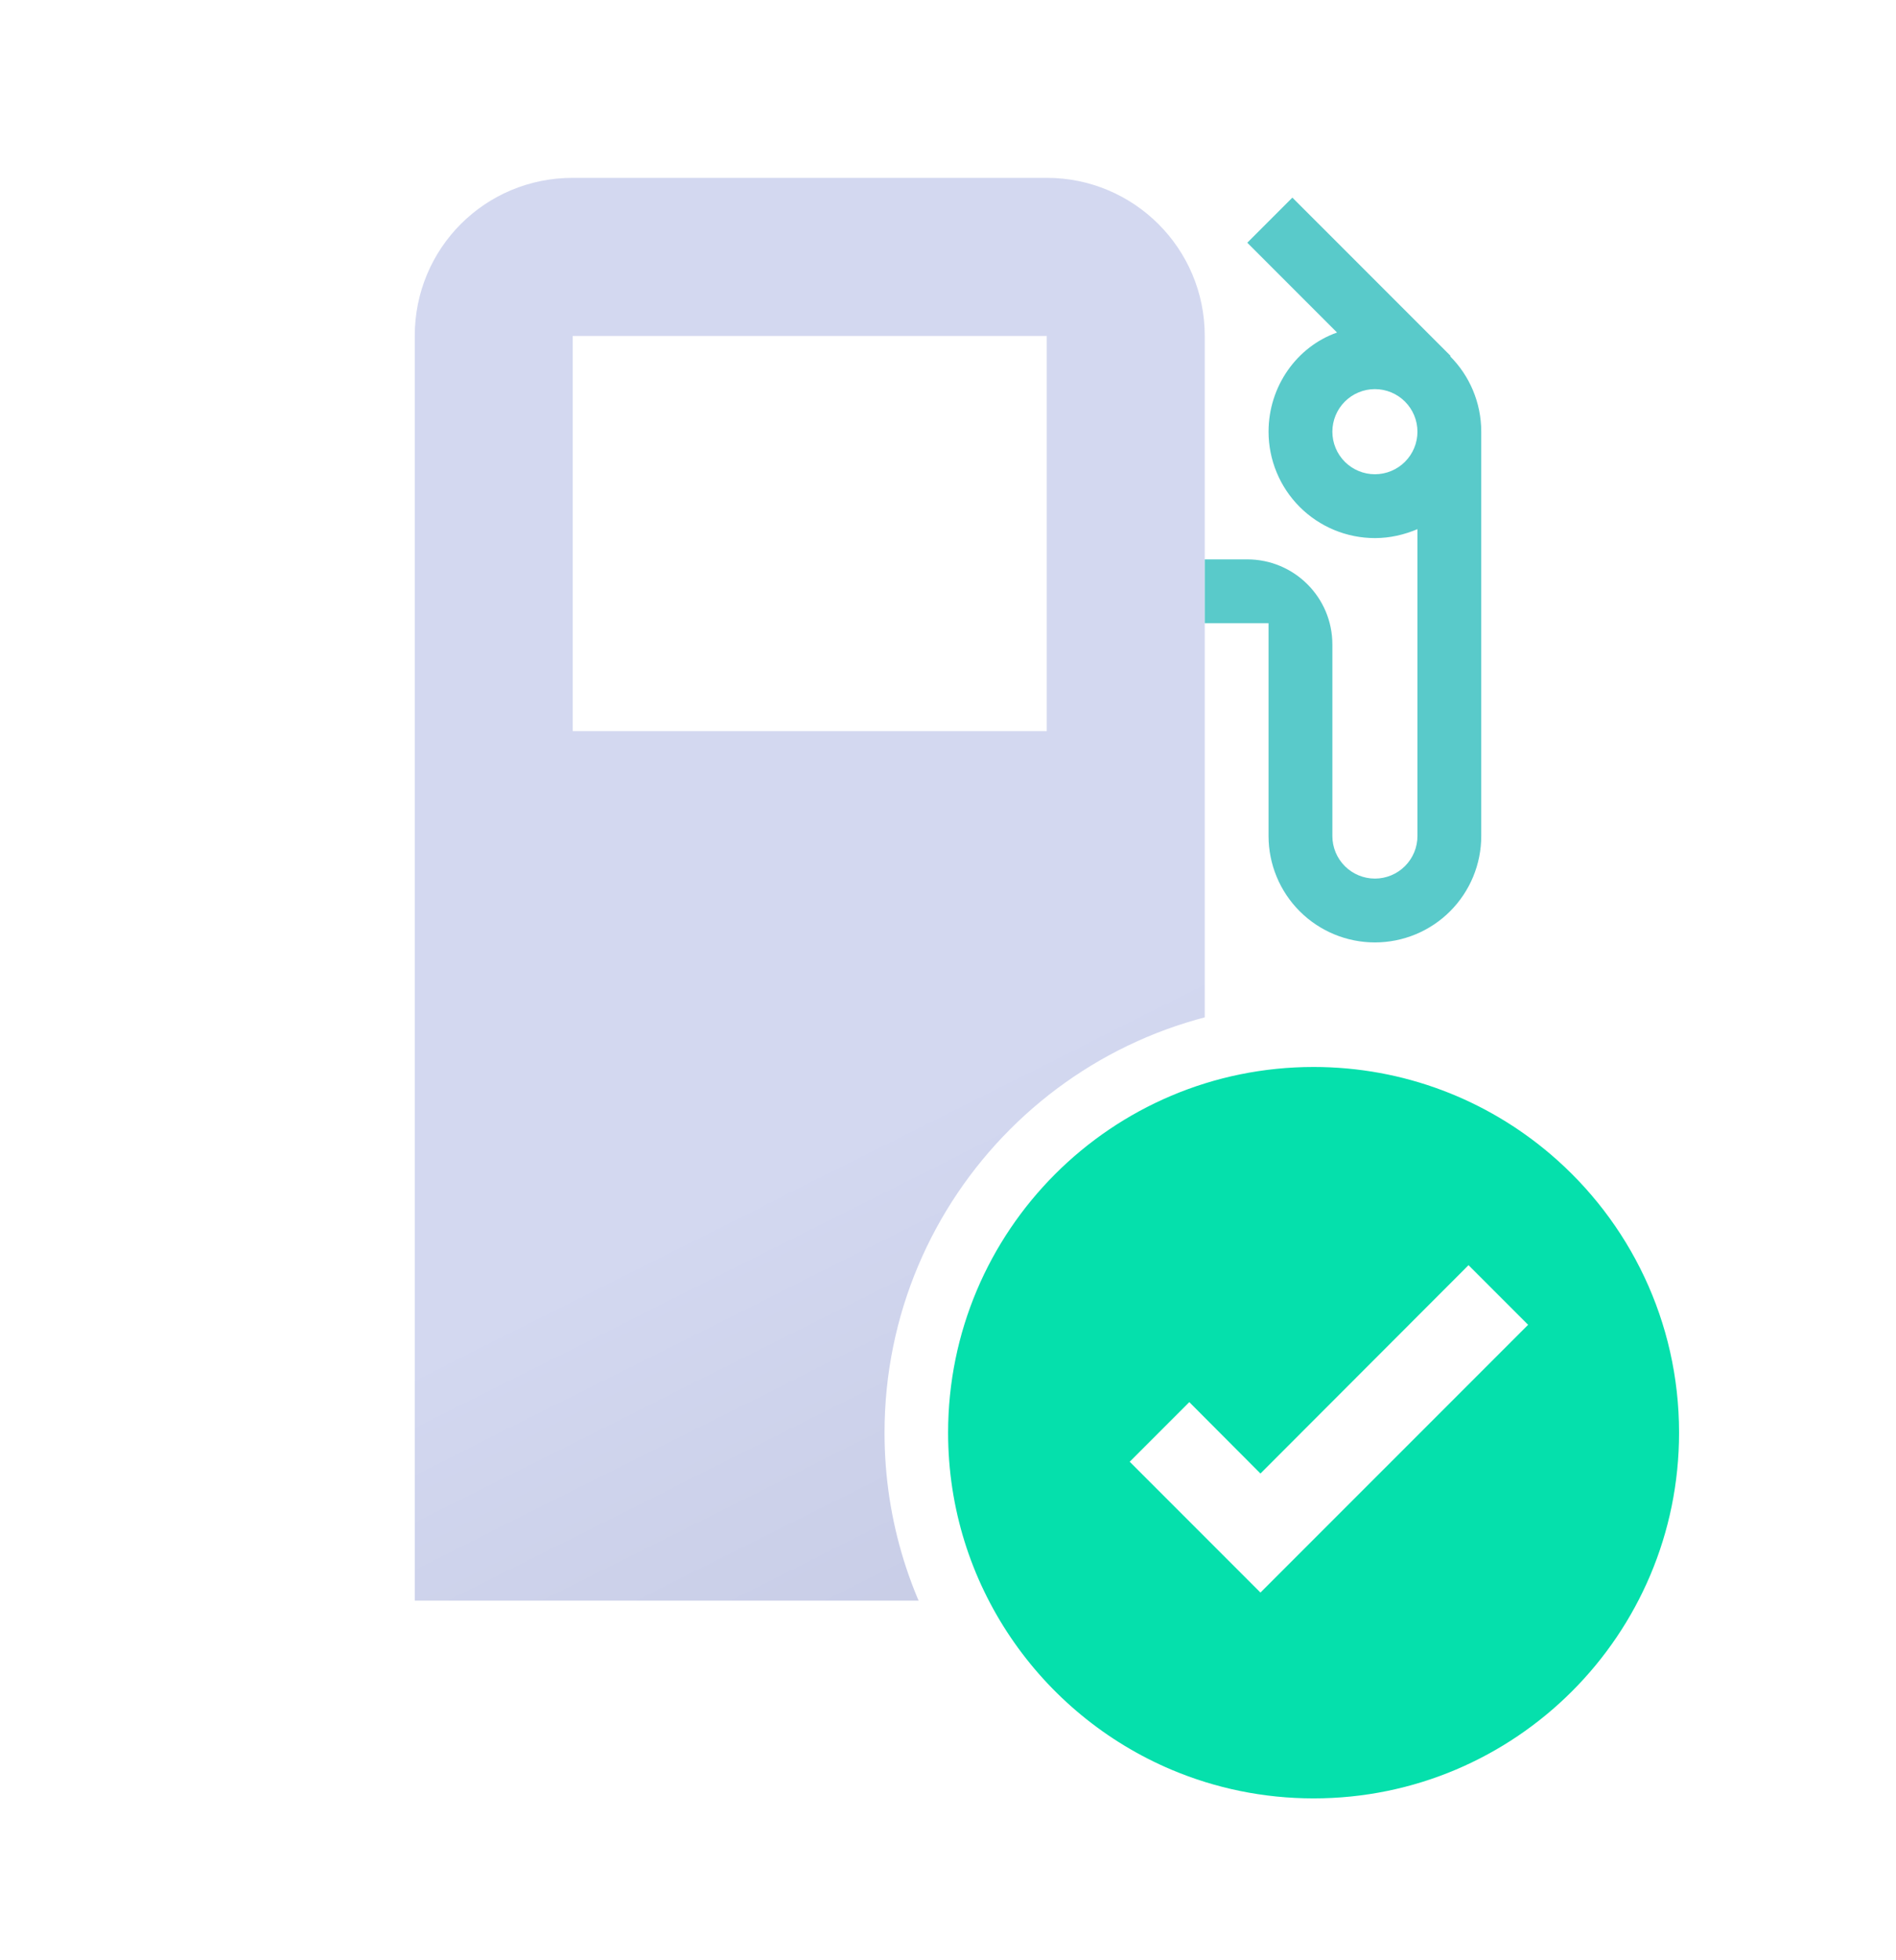 <svg width="120" height="124" viewBox="0 0 120 124" fill="none" xmlns="http://www.w3.org/2000/svg">
<path fill-rule="evenodd" clip-rule="evenodd" d="M76.25 21.25V101.25H26.25V21.25C26.25 15.7 30.7 11.25 36.25 11.25H66.25C71.75 11.25 76.25 15.7 76.25 21.25ZM36.25 46.25H66.25V21.25H36.25V46.25Z" fill="url(#paint0_linear_17876_3144)"/>
<path fill-rule="evenodd" clip-rule="evenodd" d="M76.25 35.385V39.423H80.288V52.885C80.288 54.67 80.998 56.382 82.26 57.644C83.522 58.906 85.234 59.615 87.019 59.615C87.903 59.615 88.778 59.441 89.595 59.103C90.412 58.765 91.154 58.269 91.779 57.644C92.404 57.019 92.899 56.277 93.238 55.46C93.576 54.644 93.75 53.769 93.75 52.885V27.308C93.75 25.45 92.996 23.754 91.785 22.542L91.811 22.515L81.796 12.5L78.942 15.354L84.623 21.035C82.092 21.923 80.288 24.427 80.288 27.308C80.288 28.192 80.463 29.067 80.801 29.883C81.139 30.7 81.635 31.442 82.26 32.067C83.522 33.329 85.234 34.038 87.019 34.038C87.989 34.038 88.877 33.823 89.712 33.473V52.885C89.712 53.599 89.428 54.283 88.923 54.788C88.418 55.293 87.733 55.577 87.019 55.577C86.305 55.577 85.62 55.293 85.115 54.788C84.611 54.283 84.327 53.599 84.327 52.885V40.769C84.327 37.781 81.904 35.385 78.942 35.385H76.25ZM85.115 29.211C85.62 29.716 86.305 30 87.019 30C87.733 30 88.418 29.716 88.923 29.211C89.428 28.706 89.712 28.022 89.712 27.308C89.712 26.594 89.428 25.909 88.923 25.404C88.418 24.899 87.733 24.615 87.019 24.615C86.305 24.615 85.62 24.899 85.115 25.404C84.611 25.909 84.327 26.594 84.327 27.308C84.327 28.022 84.611 28.706 85.115 29.211Z" fill="#59CACA"/>
<g filter="url(#filter0_d_17876_3144)">
<path d="M54.31 87.285C54.31 72.289 66.467 60.13 81.466 60.13C88.183 60.13 94.332 62.569 99.074 66.613C104.916 71.594 108.62 79.007 108.62 87.285C108.62 102.282 96.463 114.44 81.466 114.44C77.73 114.44 74.169 113.685 70.929 112.32C61.164 108.206 54.31 98.546 54.31 87.285Z" fill="white"/>
<path fill-rule="evenodd" clip-rule="evenodd" d="M58.333 87.283C58.333 74.507 68.689 64.149 81.466 64.149C87.189 64.149 92.426 66.227 96.465 69.672C101.442 73.915 104.597 80.23 104.597 87.283C104.597 100.059 94.241 110.416 81.466 110.416C78.283 110.416 75.25 109.773 72.49 108.61C64.172 105.105 58.333 96.876 58.333 87.283ZM69.827 89.121L78.103 97.397L95.043 80.458L91.271 76.687L78.103 89.867L73.599 85.349L69.827 89.121Z" fill="#05E0AC"/>
</g>
<defs>
<filter id="filter0_d_17876_3144" x="46.203" y="53.695" width="73.869" height="73.869" filterUnits="userSpaceOnUse" color-interpolation-filters="sRGB">
<feFlood flood-opacity="0" result="BackgroundImageFix"/>
<feColorMatrix in="SourceAlpha" type="matrix" values="0 0 0 0 0 0 0 0 0 0 0 0 0 0 0 0 0 0 127 0" result="hardAlpha"/>
<feOffset dx="1.673" dy="3.345"/>
<feGaussianBlur stdDeviation="2.95"/>
<feComposite in2="hardAlpha" operator="out"/>
<feColorMatrix type="matrix" values="0 0 0 0 0.006 0 0 0 0 0 0 0 0 0 0.308 0 0 0 0.07 0"/>
<feBlend mode="normal" in2="BackgroundImageFix" result="effect1_dropShadow_17876_3144"/>
<feBlend mode="normal" in="SourceGraphic" in2="effect1_dropShadow_17876_3144" result="shape"/>
</filter>
<linearGradient id="paint0_linear_17876_3144" x1="137.082" y1="161.811" x2="52.118" y2="-7.702" gradientUnits="userSpaceOnUse">
<stop stop-color="#A7ACCA"/>
<stop offset="0.62" stop-color="#D3D8F0"/>
</linearGradient>
</defs>
</svg>
